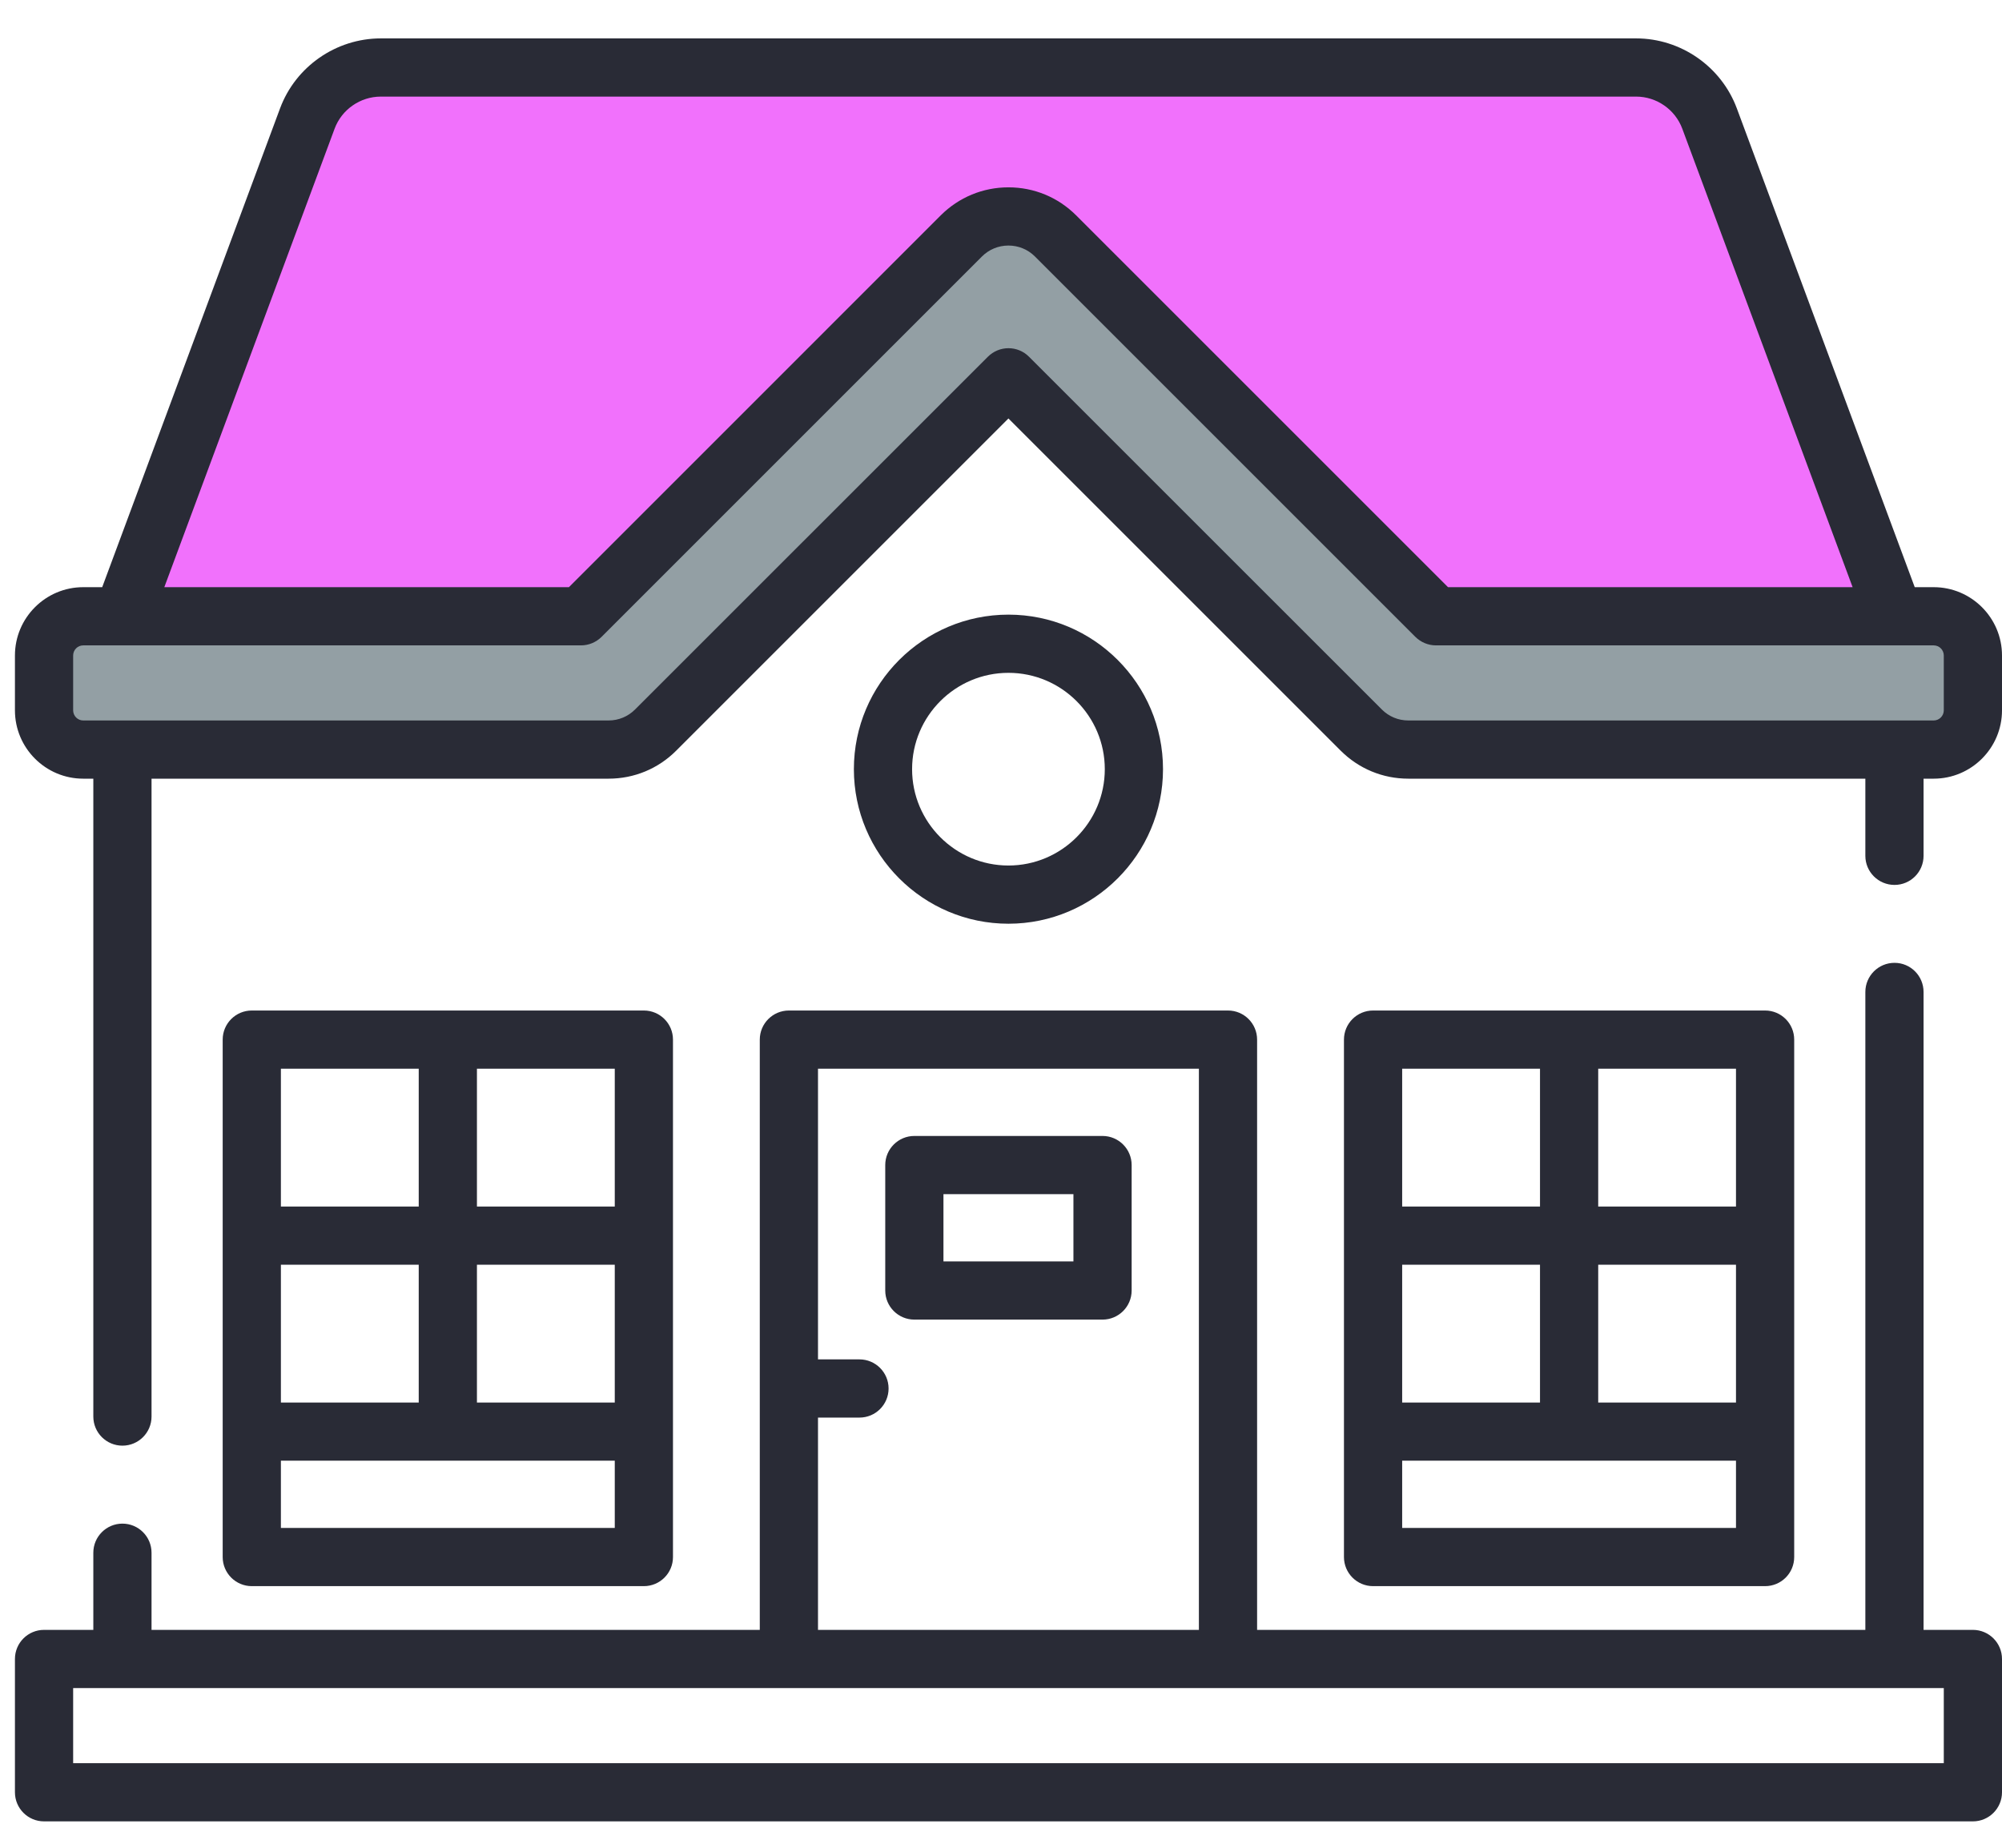 <svg width="39" height="36" viewBox="0 0 39 36" fill="none" xmlns="http://www.w3.org/2000/svg">
<path d="M6.5 1.5L2.5 11.5H11.5L20 4L28 11.5H36.5L32.5 1.5H6.5Z" fill="#F171FC"/>
<path d="M1 14.5V12.5L11 12L19.5 4L28 12H38.5V14.5H27L19.5 7.5L12.5 14.5H1Z" fill="#939FA4"/>
<path d="M37.669 11.44H37.3L33.835 2.113C33.532 1.296 32.743 0.748 31.872 0.748H7.419C6.547 0.748 5.758 1.296 5.455 2.113L1.991 11.44H1.621C0.888 11.44 0.291 12.037 0.291 12.771V13.84C0.291 14.574 0.888 15.171 1.621 15.171H1.818V27.599C1.818 27.912 2.072 28.166 2.385 28.166C2.698 28.166 2.952 27.912 2.952 27.599V15.171H11.855C12.354 15.171 12.822 14.977 13.174 14.624L19.645 8.153L26.116 14.624C26.469 14.977 26.937 15.171 27.435 15.171H36.338V16.674C36.338 16.987 36.592 17.241 36.906 17.241C37.219 17.241 37.472 16.987 37.472 16.674V15.171H37.669C38.403 15.171 39 14.574 39 13.84V12.771C39 12.037 38.403 11.44 37.669 11.44ZM6.518 2.508C6.657 2.133 7.019 1.882 7.419 1.882H31.872C32.271 1.882 32.633 2.133 32.772 2.508L36.09 11.44H28.208L20.964 4.196C20.612 3.844 20.144 3.65 19.645 3.65C19.147 3.65 18.679 3.844 18.326 4.196L11.083 11.44H3.201L6.518 2.508ZM37.866 13.84C37.866 13.948 37.778 14.037 37.669 14.037H27.435C27.24 14.037 27.056 13.961 26.918 13.822L20.046 6.951C19.94 6.844 19.796 6.784 19.645 6.784C19.495 6.784 19.351 6.844 19.244 6.951L12.372 13.822C12.234 13.961 12.05 14.037 11.855 14.037H1.621C1.513 14.037 1.425 13.948 1.425 13.84V12.771C1.425 12.662 1.513 12.574 1.621 12.574H11.318C11.468 12.574 11.612 12.514 11.719 12.408L19.128 4.998C19.266 4.86 19.45 4.784 19.645 4.784C19.841 4.784 20.024 4.86 20.162 4.998L27.572 12.408C27.679 12.514 27.823 12.574 27.973 12.574H37.669C37.778 12.574 37.866 12.662 37.866 12.771V13.84H37.866Z" fill="#292B36"/>
<path d="M34.385 30.903C34.699 30.903 34.952 30.649 34.952 30.336V20.255C34.952 19.942 34.699 19.688 34.385 19.688H26.748C26.435 19.688 26.181 19.942 26.181 20.255V30.336C26.181 30.649 26.435 30.903 26.748 30.903H34.385ZM33.818 27.326H31.134V24.641H33.818V27.326ZM30 27.326H27.315V24.641H30V27.326ZM33.818 29.769H27.315V28.459H33.818V29.769ZM33.818 23.507H31.134V20.822H33.818V23.507ZM30 20.822V23.507H27.315V20.822H30Z" fill="#292B36"/>
<path d="M12.543 30.903C12.856 30.903 13.11 30.649 13.11 30.336V20.255C13.11 19.942 12.856 19.688 12.543 19.688H4.905C4.592 19.688 4.338 19.942 4.338 20.255V30.336C4.338 30.649 4.592 30.903 4.905 30.903H12.543ZM11.976 27.326H9.291V24.641H11.976V27.326ZM8.157 27.326H5.472V24.641H8.157V27.326ZM11.976 29.769H5.472V28.459H11.976V29.769ZM11.976 23.507H9.291V20.822H11.976V23.507ZM8.157 20.822V23.507H5.472V20.822H8.157Z" fill="#292B36"/>
<path d="M21.478 22.132H17.812C17.499 22.132 17.245 22.386 17.245 22.699V25.143C17.245 25.456 17.499 25.71 17.812 25.71H21.478C21.791 25.71 22.045 25.456 22.045 25.143V22.699C22.045 22.386 21.791 22.132 21.478 22.132ZM20.911 24.576H18.379V23.266H20.911V24.576Z" fill="#292B36"/>
<path d="M22.656 14.986C22.656 13.325 21.305 11.975 19.645 11.975C17.985 11.975 16.634 13.325 16.634 14.986C16.634 16.646 17.985 17.997 19.645 17.997C21.305 17.997 22.656 16.646 22.656 14.986ZM17.768 14.986C17.768 13.951 18.61 13.109 19.645 13.109C20.68 13.109 21.522 13.951 21.522 14.986C21.522 16.02 20.68 16.863 19.645 16.863C18.61 16.863 17.768 16.02 17.768 14.986Z" fill="#292B36"/>
<path d="M38.433 31.755H37.472V19.327C37.472 19.013 37.219 18.759 36.906 18.759C36.592 18.759 36.338 19.013 36.338 19.327V31.755H24.489V20.255C24.489 19.942 24.235 19.688 23.922 19.688H15.368C15.055 19.688 14.801 19.942 14.801 20.255V31.755H2.952V30.252C2.952 29.939 2.698 29.685 2.385 29.685C2.072 29.685 1.818 29.939 1.818 30.252V31.755H0.858C0.544 31.755 0.291 32.009 0.291 32.322V34.919C0.291 35.232 0.544 35.486 0.858 35.486H38.433C38.746 35.486 39 35.232 39 34.919V32.322C39 32.009 38.746 31.755 38.433 31.755ZM15.935 27.619H16.743C17.056 27.619 17.31 27.366 17.31 27.052C17.31 26.739 17.056 26.485 16.743 26.485H15.935V20.822H23.355V31.755H15.935V27.619ZM37.866 34.352H1.425V32.889H37.866V34.352Z" fill="#292B36"/>
</svg>
